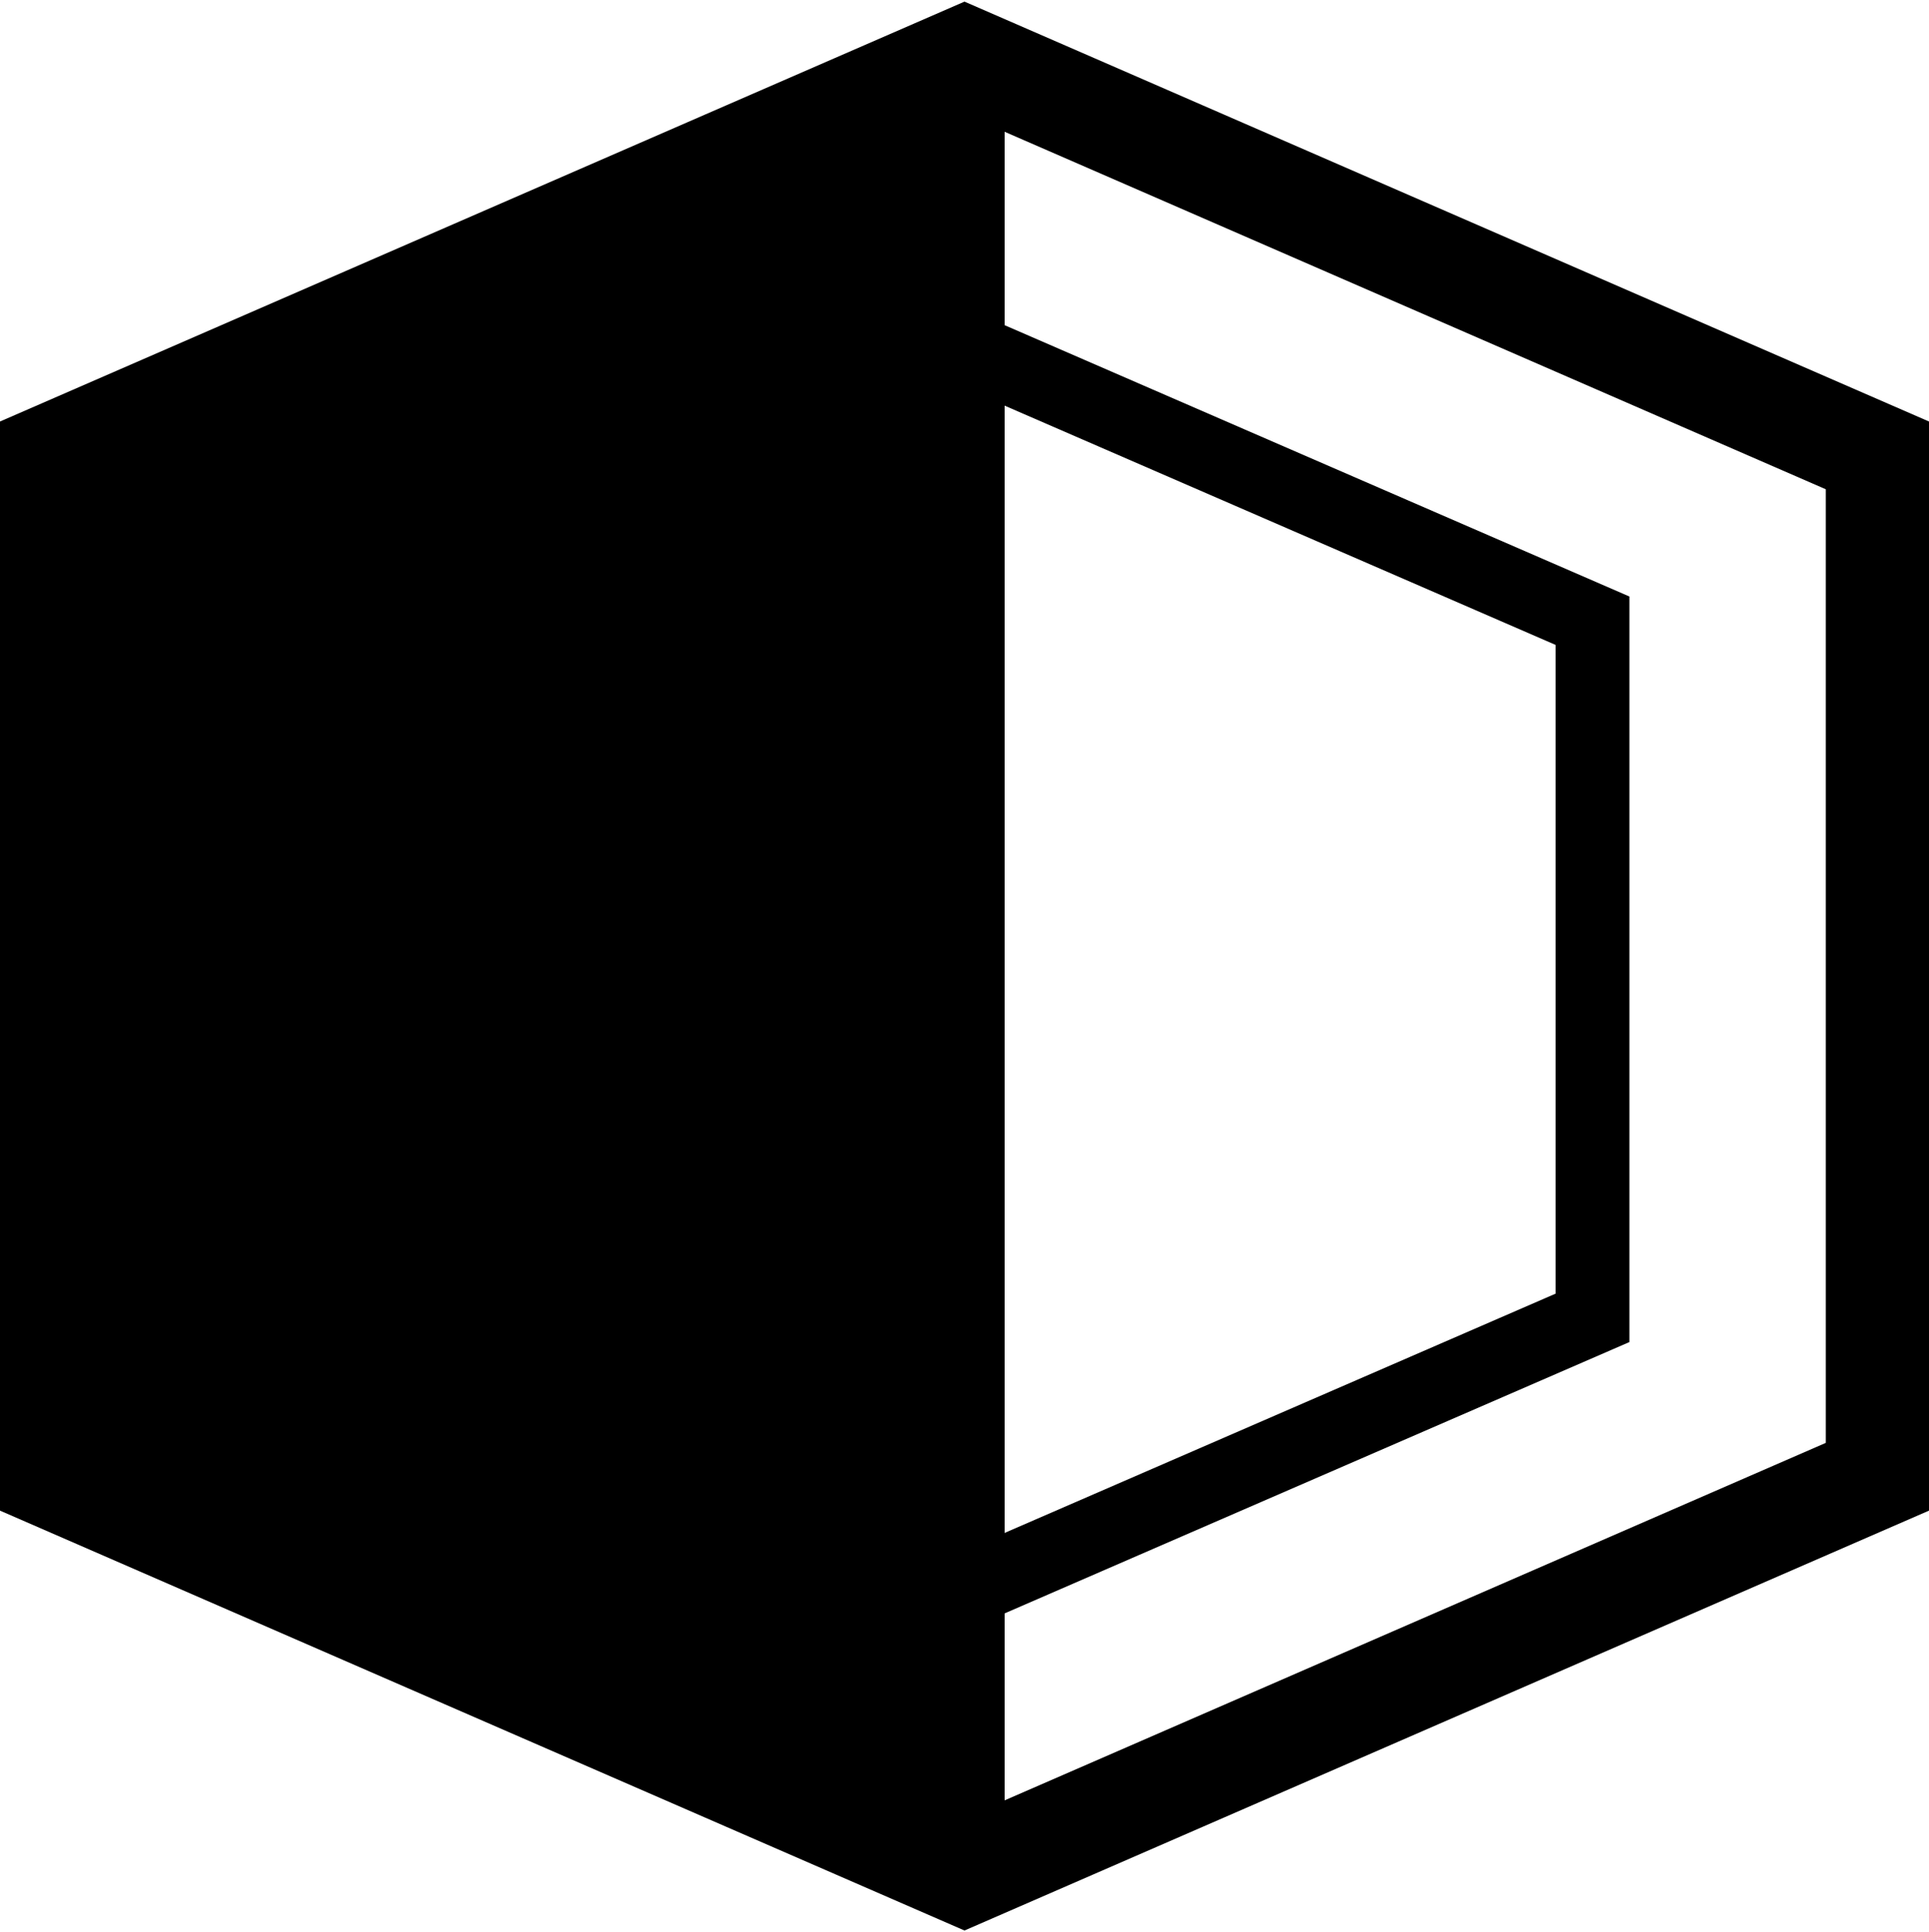 <svg width="599" height="600" xmlns="http://www.w3.org/2000/svg" xmlns:xlink="http://www.w3.org/1999/xlink" xml:space="preserve" overflow="hidden"><defs><clipPath id="clip0"><rect x="3149" y="1478" width="599" height="600"/></clipPath></defs><g clip-path="url(#clip0)" transform="translate(-3149 -1478)"><path d="M0 0 290 126.849 290 438.622 7.632 567C6.614 382.075 5.596 197.151 0 0Z" fill-rule="evenodd" transform="matrix(-1 0 0 1 3453 1499)"/><path d="M0 283.5 123.426 0 440.575 0 564 283.5 440.575 567 123.426 567Z" stroke="#000000" stroke-width="32.083" stroke-miterlimit="8" fill="none" fill-rule="evenodd" transform="matrix(1.83697e-16 1 1 -1.83697e-16 3165 1496)"/><path d="M0 194 84.253 0 300.747 0 385 194 300.747 388 84.253 388Z" stroke="#000000" stroke-width="22.917" stroke-miterlimit="8" fill="none" fill-rule="evenodd" transform="matrix(1.83697e-16 1 1 -1.83697e-16 3255.5 1586.5)"/><path d="M3449.5 2060.37 3449.5 1496.5" stroke="#000000" stroke-width="22.917" stroke-miterlimit="8" fill="none" fill-rule="evenodd"/></g></svg>